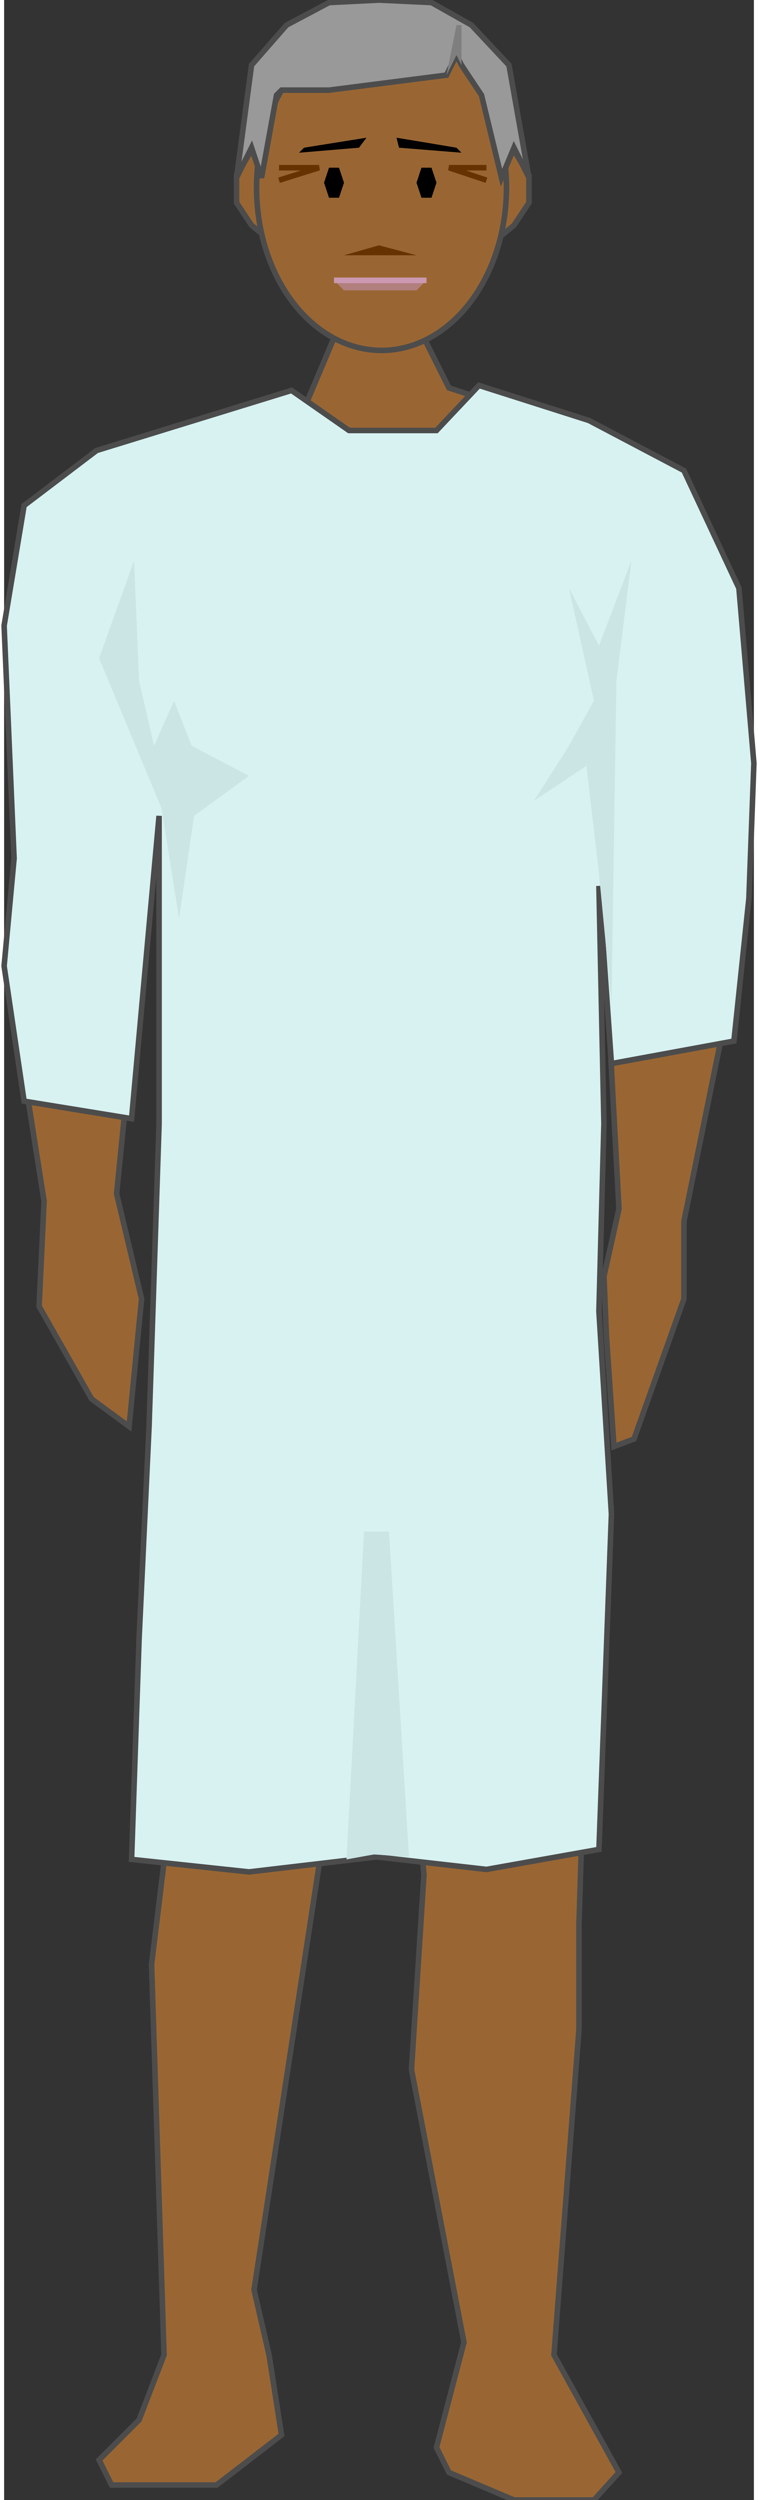 <svg version="1.1" xmlns="http://www.w3.org/2000/svg" xmlns:xlink="http://www.w3.org/1999/xlink" width="34px" height="112px" viewBox="0 0 33.782 112.5" xml:space="preserve" enable-background="new 0 0 33.782 112.5">
<rect x="0" y="0" width="33.782" height="112.5" fill="#333333" stroke="none"/>
<g id="Group_LeftLeg">
	<path d="M25.9,91.328v-4.73l0.448-14.348c-2.856,0-5.71,0-8.557,0v0.947   l1.127,11.148l-0.563,8.783l2.364,12.274l-1.238,4.729l0.563,1.127l2.928,1.238h3.604l1.126-1.238l-2.928-5.293L25.9,91.328z" fill="#996633" stroke="#4C4C4C" stroke-width="0.25" />
</g>
<g id="Group_RightLeg">
	<path d="M7.207,83.783l-0.563,4.616l0.563,17.567l-1.126,2.928   l-1.802,1.801l0.563,1.127h4.729l2.928-2.252l-0.563-3.604l-0.676-2.928l3.041-19.819l0.924-10.97c-2.818,0-5.628,0-8.427,0   L7.207,83.783z" fill="#996633" stroke="#4C4C4C" stroke-width="0.25" />
</g>
<g id="Group_LeftArm">
	<path d="M32.995,26.916l-2.365-5.292l-0.46-0.265   c-1.039,2.732-2.237,5.398-2.901,8.137l0.434,6.767l-0.563,7.657l0.563,10.473l-0.676,3.04l0.113,2.703l0.338,4.955l0.9-0.338   l2.252-6.307v-3.49l2.365-11.599l0.563-7.094L32.995,26.916z" fill="#996633" stroke="#4C4C4C" stroke-width="0.25" />
</g>
<g id="Group_Neck">
	<path d="M23.509,18.578l-3.465-1.121l-1.126-2.252h-4.054l-1.239,2.928   l-2.462,0.593c-0.018,0.175-0.097,0.35-0.272,0.524C14.498,20.693,20.706,21.093,23.509,18.578z" fill="#996633" stroke="#4C4C4C" stroke-width="0.25" />
</g>
<g id="Group_RightArm">
	<path d="M4.279,20.384l-2.928,2.365l-1.238,5.292l0.563,9.459   l-0.563,5.855l1.689,10.698l-0.225,4.729l2.365,4.167l1.689,1.239l0.563-5.744l-1.126-4.729l0.676-6.756l0.675-10.473l0.226-8.446   l0.247,2.076c0-3.454,0-6.908,0-10.362L4.279,20.384z" fill="#996633" stroke="#4C4C4C" stroke-width="0.25" />
</g>
<g id="Group_Face">
	<path d="M21.733,11.15h-9.346l-1.239-1.013l-0.675-1.014V7.885   l0.675-1.126h11.824l0.675,1.126v1.239l-0.675,1.014L21.733,11.15z" fill="#996633" stroke="#4C4C4C" stroke-width="0.25" />
	<ellipse cx="17.004" cy="8.448" rx="5.63" ry="7.32" fill="#996633" stroke="#4C4C4C" stroke-width="0.25" />
	<path d="M16.891,11.038l1.689,0.45h-3.266L16.891,11.038z" fill="#663300" />
	<path d="M15.314,13.065l-0.45-0.451h4.167l-0.45,0.451H15.314z" fill="#B27F7F" />
	<path d="M14.864,12.614h4.167" fill="none" stroke="#CC99B2" stroke-width="0.25" />
	<path d="M20.381,6.646l-2.701-0.45l0.111,0.45l2.816,0.226L20.381,6.646z" />
	<path d="M13.513,6.646l2.815-0.45l-0.338,0.45l-2.703,0.226L13.513,6.646z" />
	<path d="M14.639,8.898h0.45l0.225-0.676l-0.225-0.676h-0.45l-0.225,0.676L14.639,8.898z" />
	<path d="M18.805,8.898h0.451l0.225-0.676l-0.225-0.676h-0.451l-0.225,0.676L18.805,8.898z" />
	<path d="M12.387,8.11l1.802-0.563h-1.802" fill="none" stroke="#663300" stroke-width="0.25" />
	<path d="M21.733,8.11l-1.688-0.563h1.688" fill="none" stroke="#663300" stroke-width="0.25" />
</g>
<g id="Group_Dress">
	<path d="M0.901,49.55L0,43.469l0.45-4.842L0,28.154l0.901-5.405   l3.266-2.477l8.783-2.703l2.59,1.802h3.941l1.914-2.027l4.955,1.577l4.279,2.252l2.478,5.293l0.675,7.882l-0.225,6.081   l-0.676,6.418l-5.518,1.014l-0.563-7.995l0.225,10.698l-0.225,8.445l0.563,9.122L26.801,83.22l-5.068,0.901l-4.954-0.563   l-5.743,0.675L5.743,83.67l0.338-9.909l0.45-9.571l0.451-13.626v-5.968v-7.883L5.743,50.338L0.901,49.55z" fill="#D8F2F2" stroke="#4C4C4C" stroke-width="0.25" />
	<path d="M7.094,36.375l0.788,4.955l0.676-4.617l2.478-1.802l-2.59-1.351l-0.789-2.027L6.756,33.56   l-0.675-2.928l-0.226-5.405l-1.576,4.392L7.094,36.375z" fill="#CBE5E5" />
	<path d="M15.427,83.67l0.788-14.752h1.126l0.901,14.64l-1.577-0.112L15.427,83.67z" fill="#CBE5E5" />
	<path d="M27.364,45.158l-0.563-5.856l-0.563-4.842l-2.364,1.576l1.576-2.477l1.126-2.027l-1.126-5.067   l1.352,2.59l1.463-3.829l-0.676,5.405L27.364,45.158z" fill="#CBE5E5" />
</g>
<g id="Group_Hair">
	<path d="M11.599,7.998l-0.451-1.352l-0.675,1.352l0.675-5.067l1.577-1.802   l1.915-1.014l2.252-0.112l2.365,0.112l1.801,1.014l1.689,1.802l0.9,5.067l-0.675-1.352l-0.563,1.352l-0.9-3.716l-0.9-1.351   l-0.227-0.451L19.932,3.38l-5.293,0.676H12.5l-0.225,0.225L11.599,7.998z" fill="#999999" stroke="#4C4C4C" stroke-width="0.25" />
	<path d="M19.932,3.38l0.449-2.252h0.227V2.93l-0.227-0.451L19.932,3.38z" fill="#7F7F7F" />
</g>
</svg>